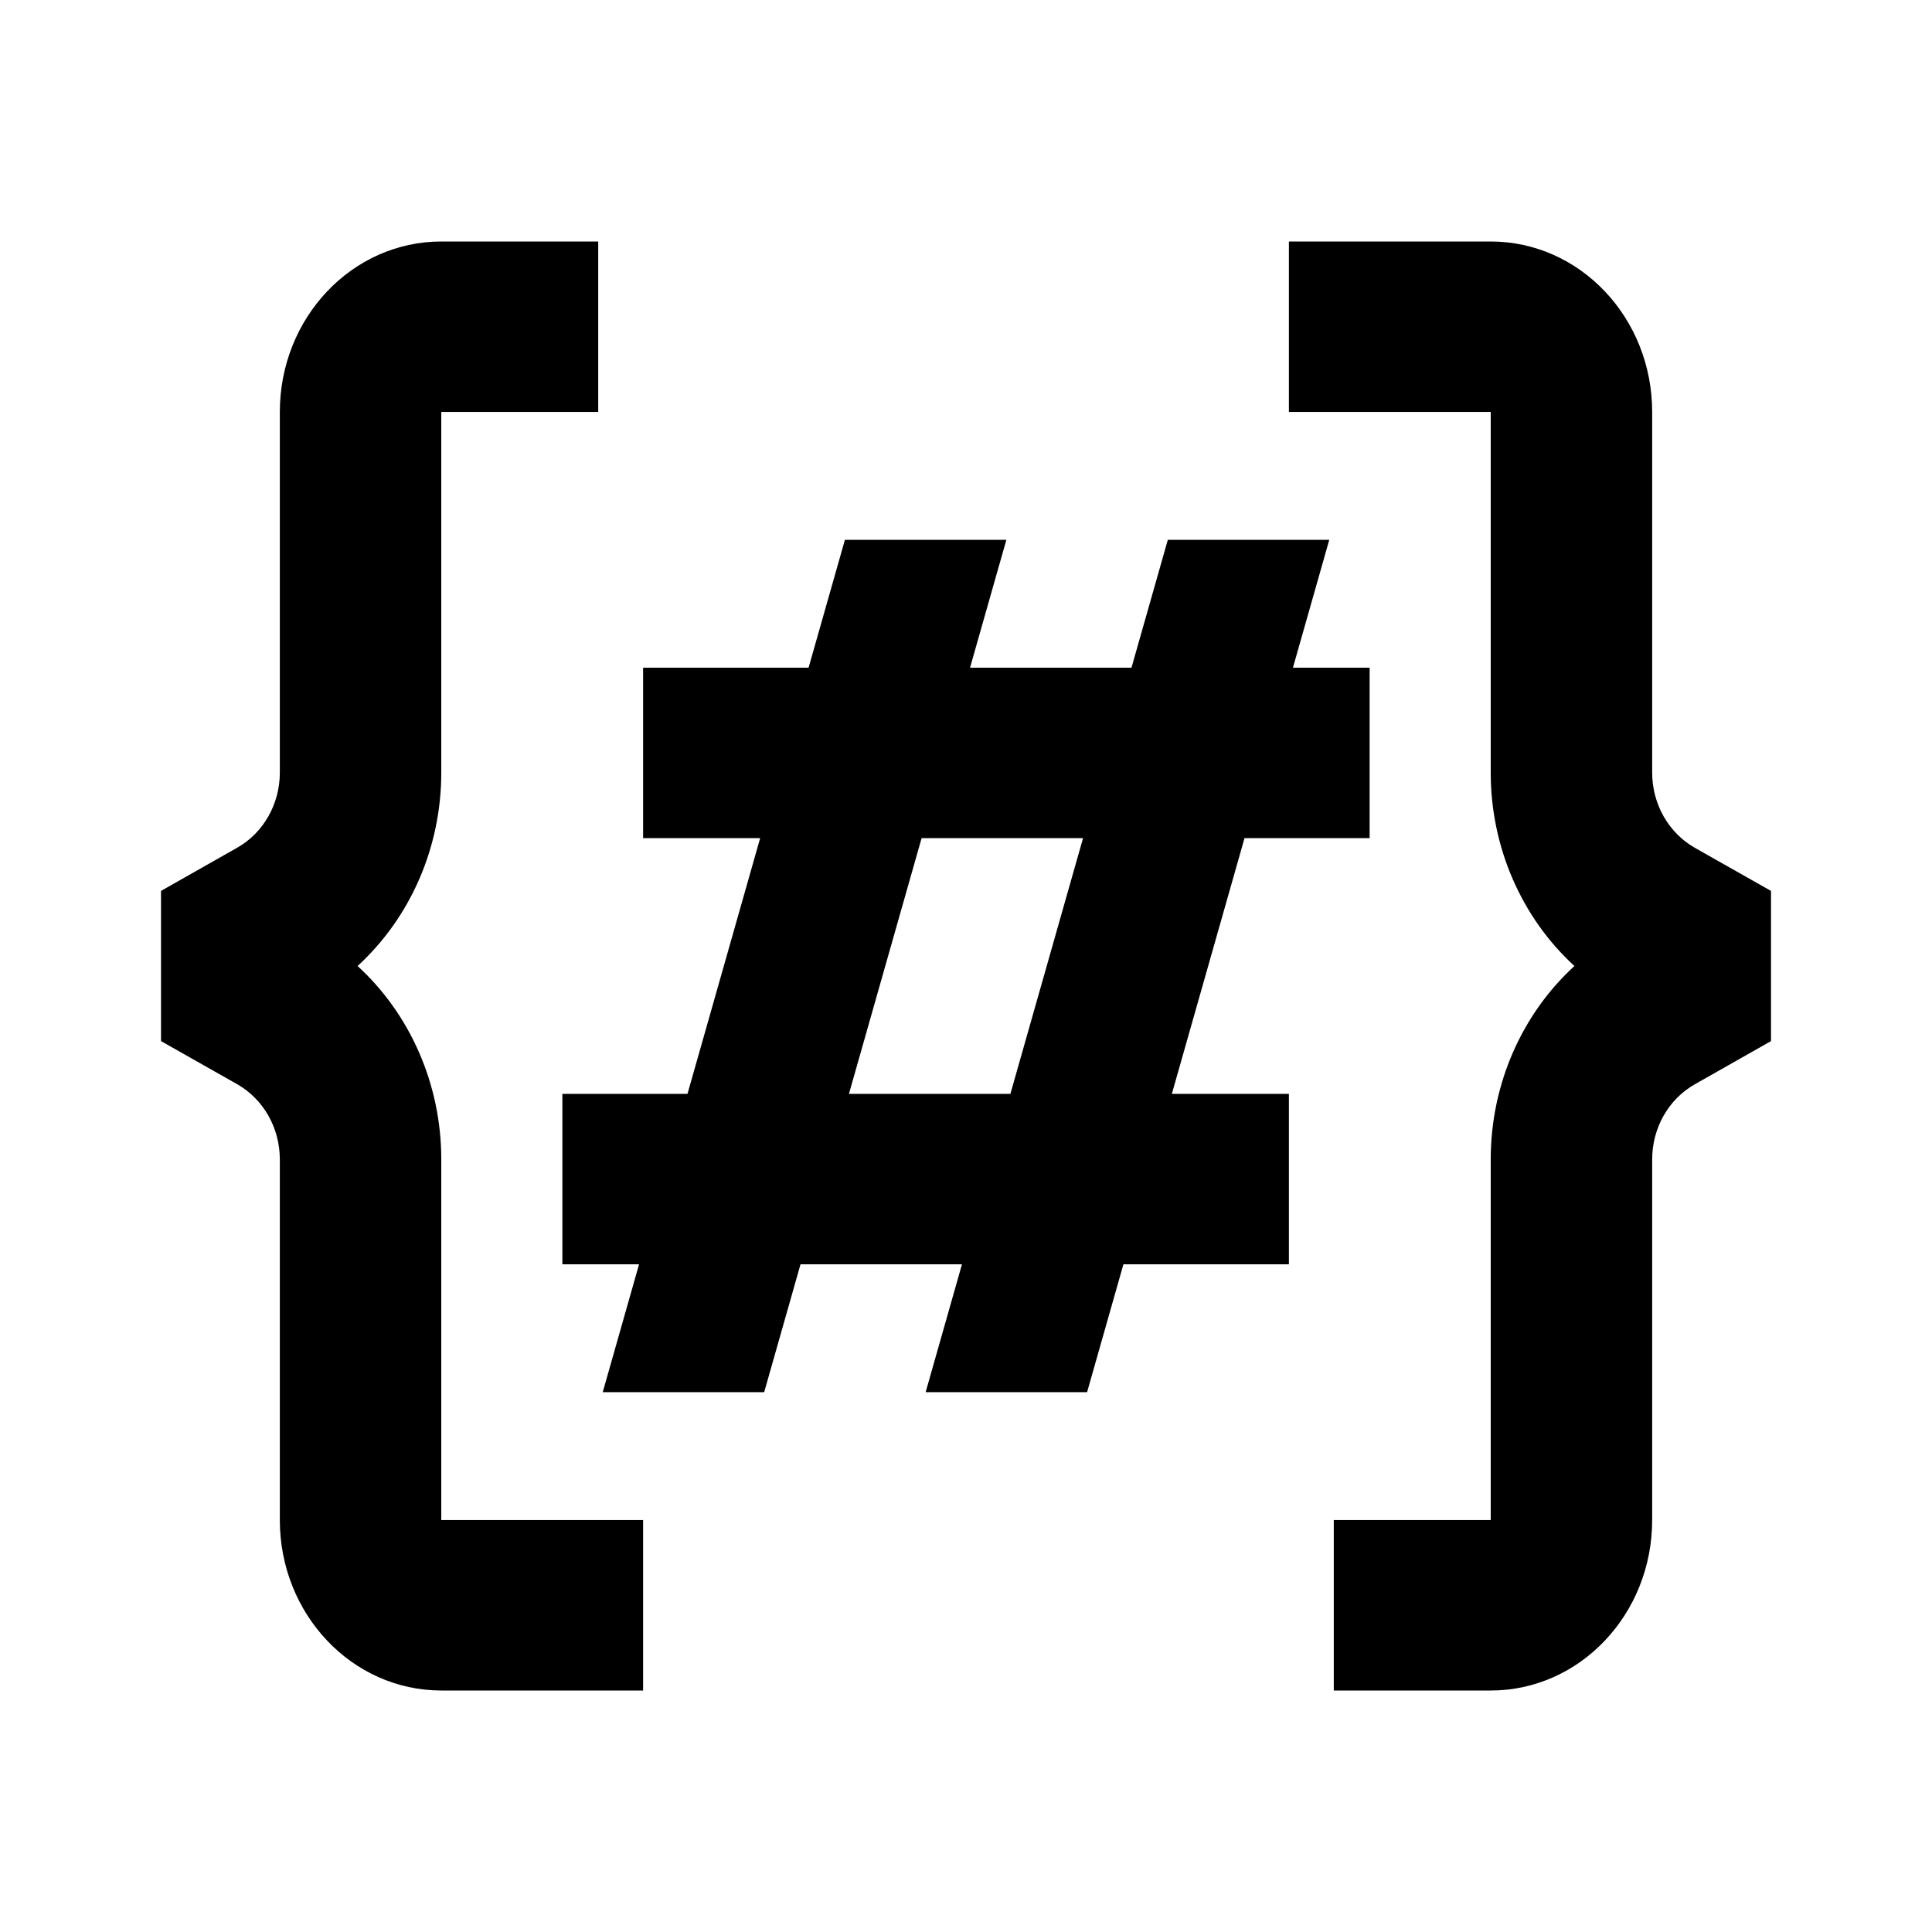 <svg xmlns="http://www.w3.org/2000/svg" width="3em" height="3em" viewBox="0 0 512 512"><path fill="currentColor" fill-rule="evenodd" d="M169.357 335.059h-20.323v-45.177h33.159l19.254-67.764h-31.02v-45.177h43.856l9.627-33.882h42.787l-9.627 33.882h42.786l9.627-33.882h42.787l-9.627 33.882h20.323v45.177h-33.159l-19.254 67.764h31.02v45.177h-43.856l-9.627 33.882h-42.787l9.627-33.882h-42.786l-9.627 33.882H159.73zm74.877-112.941l-19.254 67.764h42.786l19.254-67.764zm-127.29-112.942v95.571c0 19.923-8.279 38.536-22.185 51.253c13.906 12.717 22.185 31.33 22.185 51.253v95.571h53.483V448h-53.483c-23.64 0-42.787-20.216-42.787-45.176v-95.571c0-8.335-4.342-15.97-11.295-19.923L42.667 275.9v-39.8l20.195-11.452c6.953-3.931 11.295-11.566 11.295-19.901v-95.571C74.158 84.216 93.306 64 116.945 64h41.588v45.176zm278.112 293.648v-95.571c0-19.923 8.279-38.536 22.185-51.253c-13.906-12.717-22.185-31.33-22.185-51.253v-95.571h-53.483V64h53.483c23.64 0 42.786 20.216 42.786 45.176v95.571c0 8.335 4.343 15.97 11.296 19.923l20.195 11.43v39.8l-20.195 11.452c-6.953 3.931-11.296 11.566-11.296 19.901v95.571c0 24.96-19.146 45.176-42.786 45.176h-41.588v-45.176z" clip-rule="evenodd"/></svg>